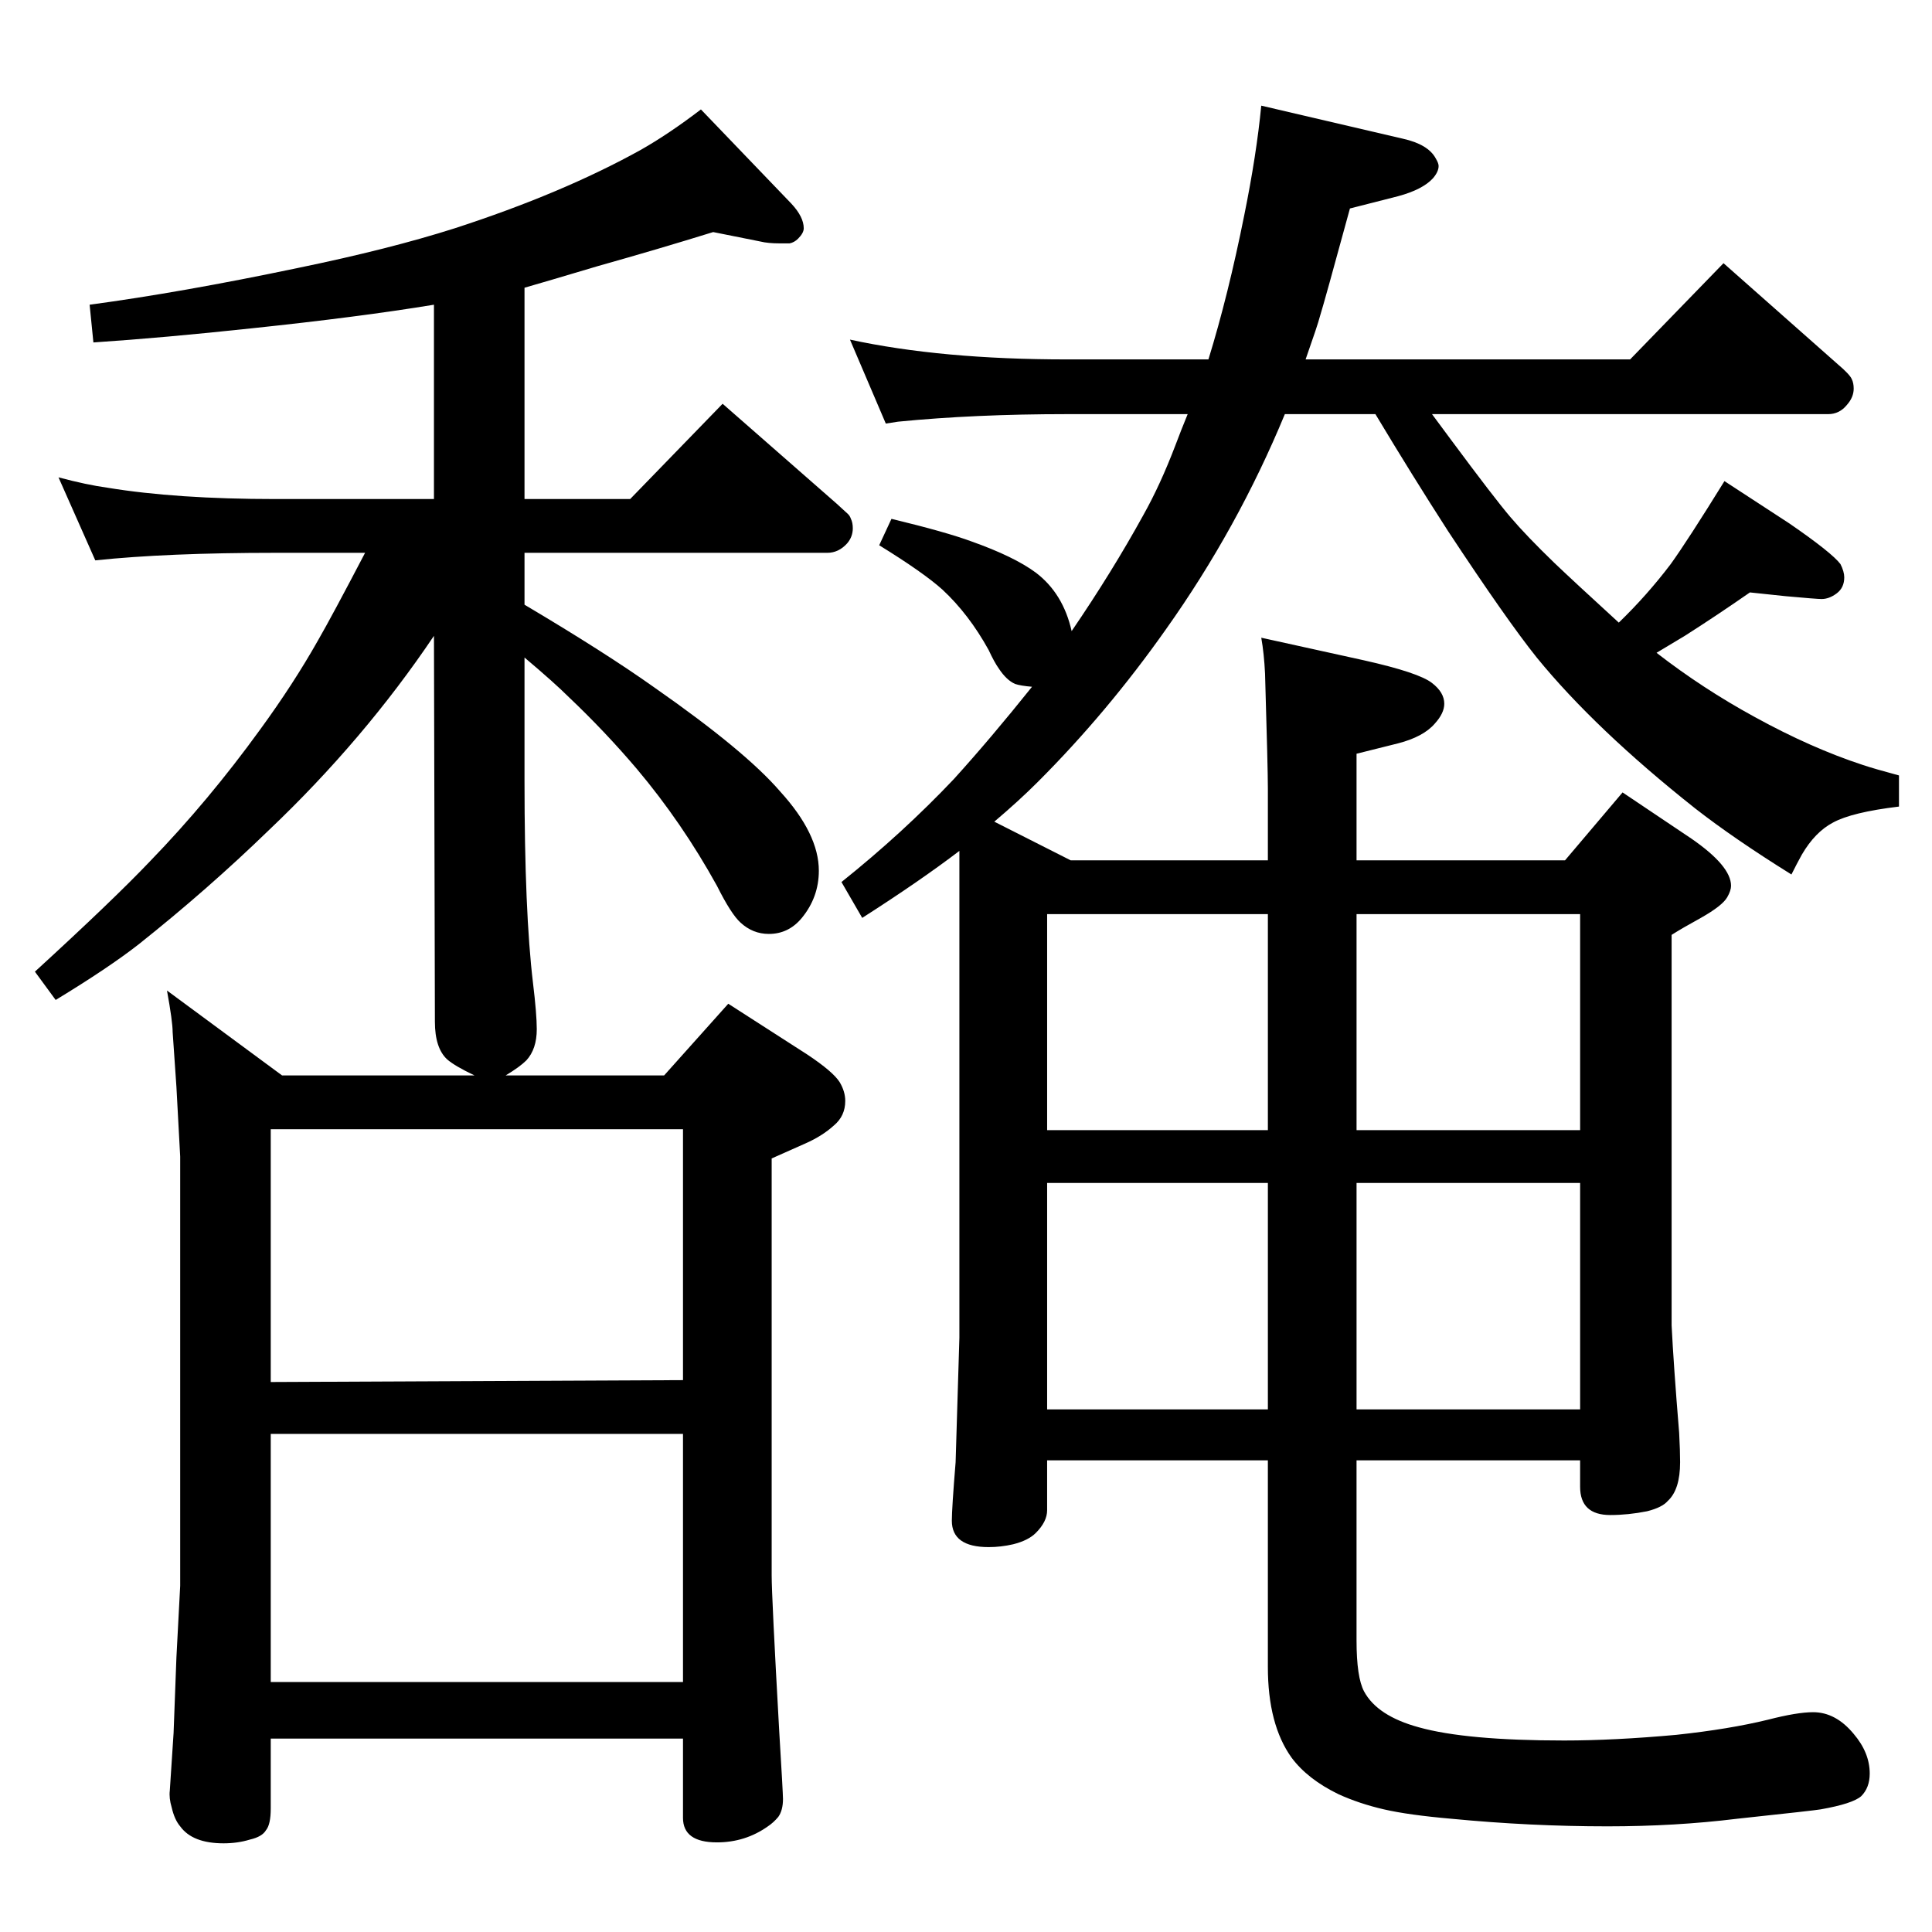 <?xml version="1.0" standalone="no"?>
<!DOCTYPE svg PUBLIC "-//W3C//DTD SVG 1.1//EN" "http://www.w3.org/Graphics/SVG/1.1/DTD/svg11.dtd" >
<svg xmlns="http://www.w3.org/2000/svg" xmlns:xlink="http://www.w3.org/1999/xlink" version="1.1" viewBox="0 -339 2048 2048">
  <g transform="matrix(1 0 0 -1 0 1709)">
   <path fill="currentColor"
d="M1362 1609q-50 -121 -126 -228q-62 -88 -136 -162q-20 -20 -46 -42l81 -41h209v76q0 21 -3 122q-1 21 -4 38l109 -24q58 -13 72 -24q13 -10 13 -22q0 -10 -10 -21q-12 -14 -39 -21l-44 -11v-113h221l61 72l73 -49q42 -29 42 -50q0 -5 -4 -12q-5 -9 -28 -22
q-20 -11 -31 -18v-414q2 -41 8 -114q1 -19 1 -31q0 -29 -13 -41q-6 -7 -22 -11q-20 -4 -39 -4q-32 0 -32 30v28h-237v-191q0 -39 8 -54q14 -26 58 -38q50 -14 154 -14q53 0 119 6q56 6 97 16q31 8 48 8q24 0 43 -23q17 -20 17 -42q0 -15 -9 -24q-9 -8 -43 -14q-5 -1 -89 -10
q-65 -8 -137 -8q-82 0 -165 8q-46 4 -72 10t-48 16q-33 16 -50 39q-25 35 -25 96v219h-234v-53q0 -12 -12 -24q-8 -8 -24 -12q-13 -3 -26 -3q-39 0 -39 28q0 13 4 62q0 3 4 132v516q-42 -32 -103 -71l-22 38q65 52 119 109q39 43 83 98q-12 1 -18 3q-9 4 -17 16q-5 7 -11 20
q-21 38 -49 64q-20 18 -67 47l13 28q58 -14 85 -24q45 -16 68 -33q29 -22 38 -62q43 63 76 123q18 32 34 74q6 16 13 33h-128q-98 0 -179 -8l-13 -2l-38 89q97 -21 230 -21h150q21 68 38 153q13 64 18 116l150 -35q27 -6 35 -21q3 -5 3 -8q0 -6 -6 -13q-11 -12 -37 -19
l-51 -13q-27 -99 -32 -115q-2 -8 -15 -45h344l99 102l121 -107q13 -11 15 -16q2 -4 2 -10q0 -9 -7 -17q-8 -10 -20 -10h-420l20 -27q46 -62 63 -82t47 -49q21 -20 68 -63q30 29 55 62q18 25 57 88l69 -45q45 -31 54 -43q4 -8 4 -14q0 -11 -8 -17t-16 -6q-5 0 -38 3l-38 4
q-36 -25 -69 -46l-30 -18q49 -38 104 -68q60 -33 115 -51q12 -4 38 -11v-33q-50 -6 -70 -17q-19 -10 -33 -34q-5 -9 -11 -21q-61 38 -102 70q-106 84 -168 160q-32 40 -94 134q-38 59 -77 124h-96zM1438 1079v-229h237v229h-237zM1110 850h234v229h-234v-229zM1110 554h234
v240h-234v-240zM1438 794v-240h237v240h-237zM536 908h168l68 76l84 -54q27 -18 34 -29q6 -10 6 -20q0 -16 -12 -26q-12 -11 -30 -19q-16 -7 -36 -16v-442q0 -22 8 -165q4 -66 4 -72q0 -12 -5 -19q-5 -6 -11 -10q-24 -17 -54 -17q-36 0 -36 26v84h-437v-74q0 -17 -5 -23
q-4 -7 -17 -10q-13 -4 -28 -4q-33 0 -46 18q-6 7 -9 20q-3 10 -2 18l4 61l3 80l4 76v455l-4 74l-4 58q0 11 -6 44l122 -90h204q-21 10 -29 17q-13 12 -13 40l-1 409q-74 -110 -175 -206q-65 -63 -138 -121q-32 -25 -88 -59l-22 30q83 76 122 117q62 64 117 140q35 48 61 94
q15 26 50 93h-95q-115 0 -191 -8l-39 88q30 -8 52 -11q73 -12 178 -12h168v206q-79 -13 -193 -25q-93 -10 -168 -15l-4 40q97 13 221 39q97 20 166 42q114 37 197 83q30 17 64 43l96 -100q13 -14 13 -26q0 -5 -6 -11q-4 -4 -9 -5h-10q-13 0 -21 2l-50 10q-58 -18 -122 -36
q-57 -17 -78 -23v-224h112l98 101l121 -106q10 -9 12 -11t3 -5q2 -4 2 -10q0 -9 -6 -16q-9 -10 -21 -10h-321v-55q86 -51 138 -88q96 -67 133 -110q41 -45 41 -84q0 -28 -18 -50q-14 -17 -35 -17q-17 0 -30 12q-10 9 -25 39q-37 67 -85 124q-34 40 -72 76q-15 15 -47 42
v-131q0 -139 9 -214q4 -33 4 -49q0 -21 -11 -33q-7 -7 -22 -16zM287 528v-263h437v263h-437zM287 583l437 2v266h-437v-268z" />
  </g>

</svg>
